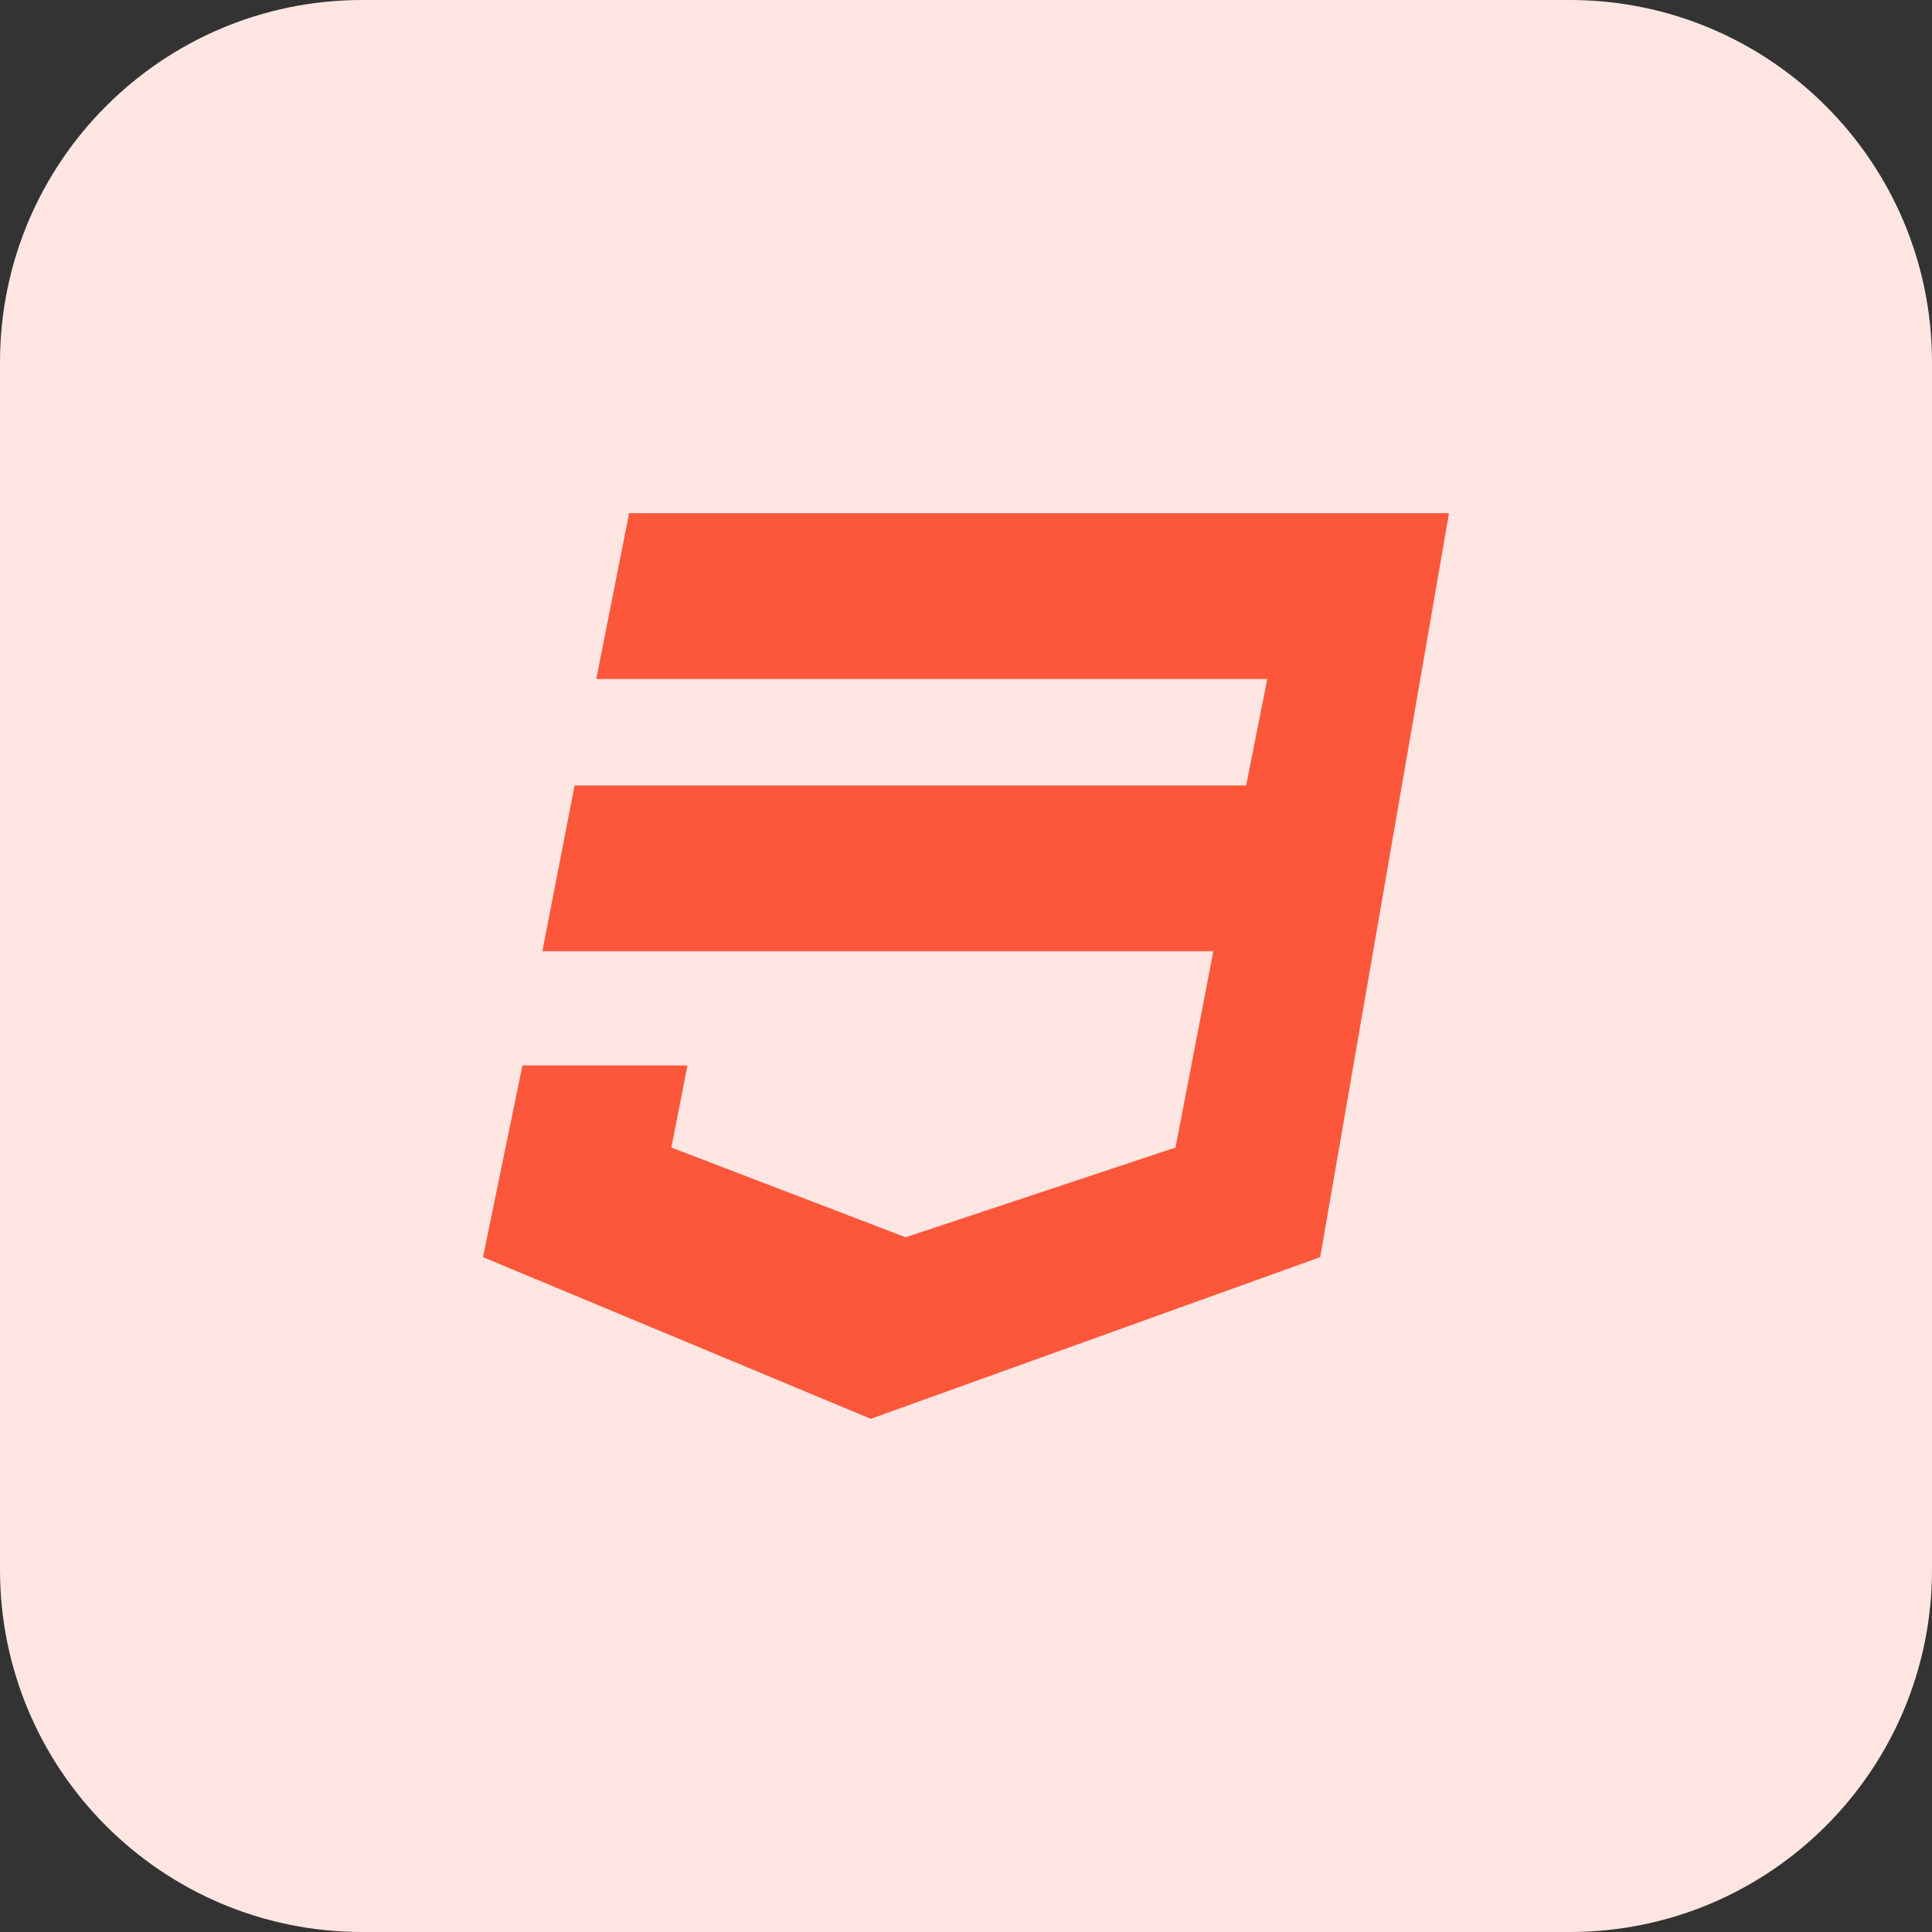 <svg xmlns="http://www.w3.org/2000/svg" enable-background="new 0 0 32 32" viewBox="0 0 32 32"><rect x="0" y="0" width="32" height="32" fill="#333333" stroke="none"/><path fill="#FFE6E2" d="M26,32H6c-3.314,0-6-2.686-6-6V6c0-3.314,2.686-6,6-6h20c3.314,0,6,2.686,6,6v20C32,29.314,29.314,32,26,32z"/><polygon fill="#FC573B" points="8.653 17.647 8 20.822 14.423 23.5 21.867 20.822 24 8.501 24 8.5 10.42 8.5 9.876 11.246 20.99 11.246 20.64 13.01 9.517 13.01 8.983 15.755 20.097 15.755 19.47 19.007 15 20.493 11.12 19.007 11.387 17.647"/></svg>